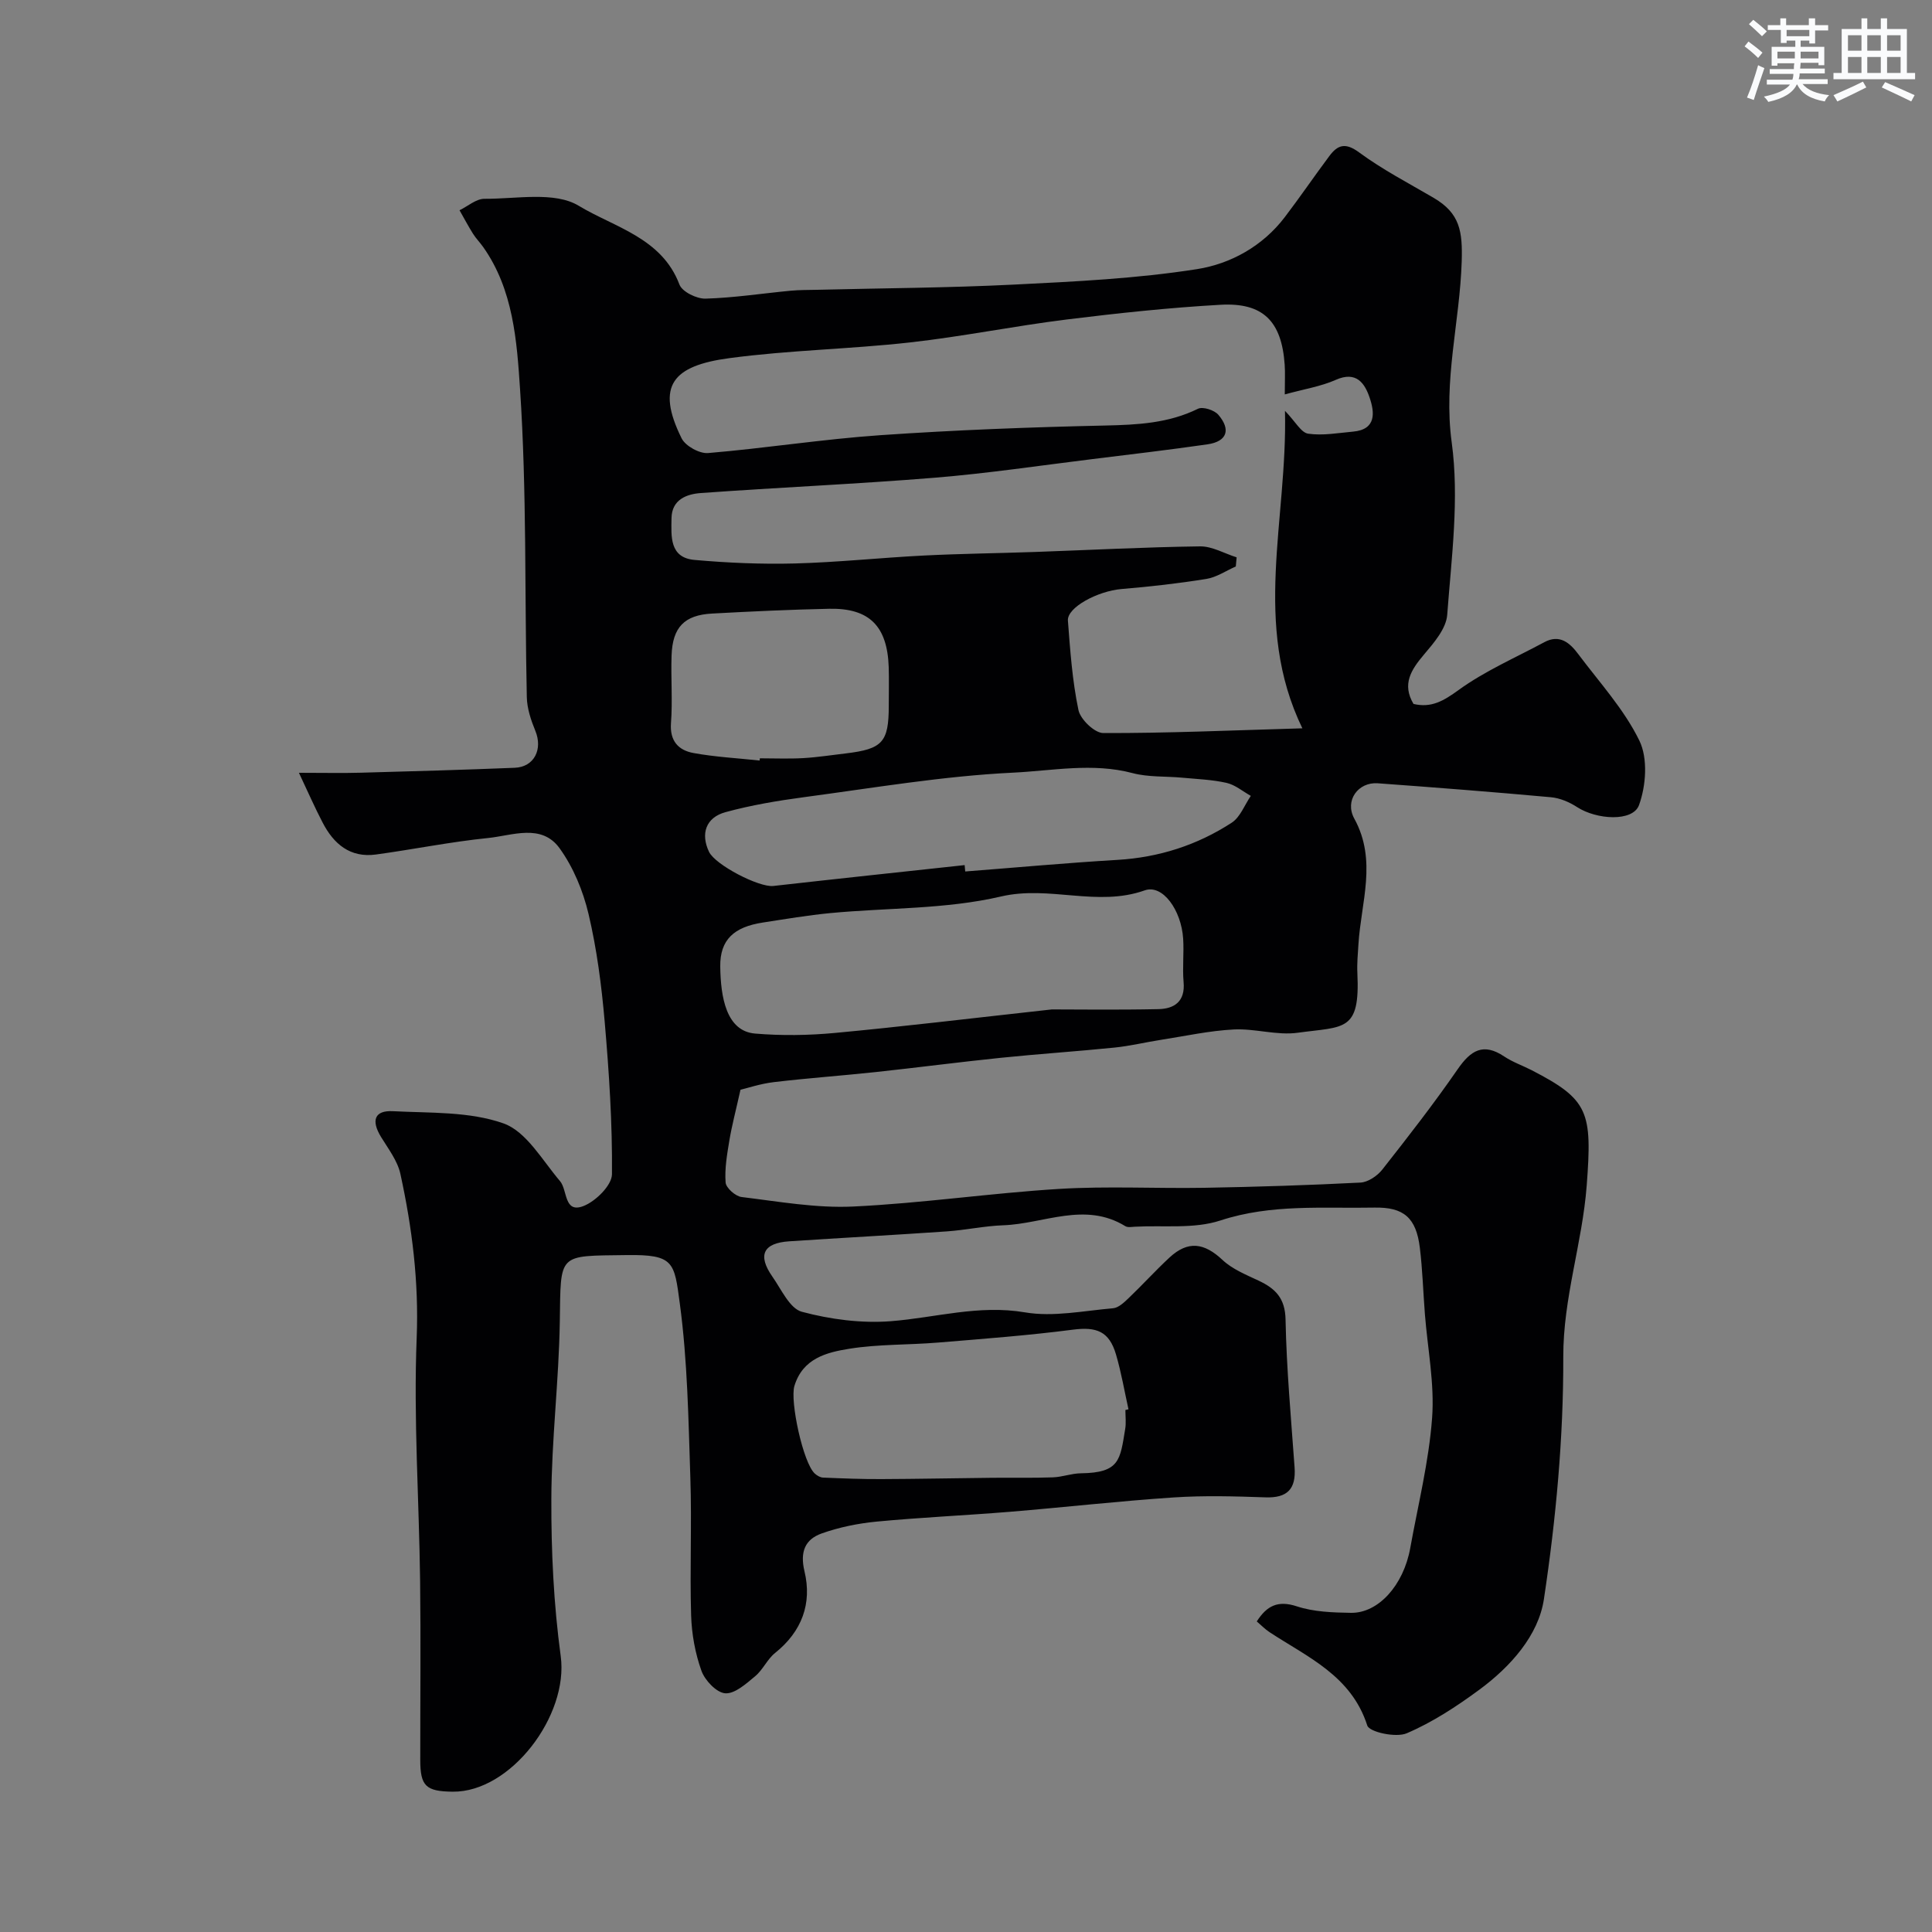 <svg enable-background="new 0 0 400 400" viewBox="0 0 400 400" xmlns="http://www.w3.org/2000/svg"><rect x="0" y="0" width="400" height="400" fill="#808080" stroke="none"/><path d="m61.89 160c5.24 0 9.06.09 12.88-.02 10.6-.29 21.2-.59 31.8-1.02 4.03-.16 5.84-3.82 4.27-7.64-.91-2.21-1.72-4.64-1.77-6.99-.46-21.26.01-42.58-1.4-63.77-.66-9.95-1.39-20.61-7.65-29.44-.66-.93-1.48-1.76-2.09-2.73-.99-1.58-1.87-3.24-2.79-4.86 1.72-.83 3.44-2.38 5.16-2.37 6.62.04 14.54-1.58 19.53 1.45 7.33 4.44 17.19 6.61 20.84 16.3.56 1.5 3.57 2.97 5.4 2.92 5.88-.17 11.74-1.08 17.62-1.64 1.81-.17 3.65-.15 5.48-.19 13.6-.34 27.21-.4 40.8-1.08 12.65-.63 25.38-1.24 37.86-3.2 6.94-1.09 13.58-4.74 18.16-10.75 3.17-4.16 6.11-8.48 9.24-12.67 1.72-2.3 3.3-2.85 6.14-.76 4.83 3.56 10.22 6.36 15.42 9.4 5.5 3.22 6.03 6.95 5.84 13.22-.39 12.47-3.83 24.57-2.07 37.43 1.59 11.66-.04 23.81-.93 35.7-.21 2.87-2.77 5.82-4.82 8.24-2.67 3.16-4.58 6.13-2.16 10.21 3.69.88 6.23-.63 9.31-2.86 5.45-3.96 11.79-6.7 17.77-9.92 3.19-1.72 5.3.15 7.02 2.45 4.4 5.88 9.51 11.44 12.67 17.94 1.78 3.66 1.38 9.32-.08 13.34-1.28 3.5-8.78 3.04-12.84.4-1.58-1.03-3.53-1.86-5.39-2.03-11.95-1.09-23.91-2.02-35.87-2.89-4.03-.29-6.91 3.56-4.84 7.33 4.76 8.68 1.38 17.33.85 26.01-.12 1.98-.32 3.98-.22 5.96.58 12.22-2.7 11.02-12.35 12.35-4.3.6-8.85-.91-13.25-.68-5.03.26-10.02 1.36-15.03 2.14-3.22.5-6.41 1.28-9.65 1.61-7.85.8-15.72 1.31-23.57 2.12-8.64.89-17.25 2.02-25.88 2.95-7.01.75-14.06 1.25-21.06 2.08-2.81.33-5.55 1.26-6.93 1.58-.98 4.4-1.78 7.39-2.29 10.43-.48 2.9-1.01 5.88-.79 8.77.08 1.12 2.04 2.86 3.31 3.01 7.67.93 15.42 2.33 23.07 1.97 14.26-.67 28.45-2.78 42.7-3.65 9.99-.61 20.05-.06 30.08-.23 10.76-.19 21.53-.53 32.28-1.08 1.57-.08 3.48-1.38 4.51-2.68 5.36-6.81 10.69-13.66 15.61-20.78 2.7-3.91 5.29-5.56 9.64-2.65 1.75 1.17 3.81 1.88 5.7 2.85 11.81 6.1 12.54 8.59 11.38 23.88-.91 11.95-4.89 23.27-4.85 35.51.05 16.72-1.52 33.57-4.01 50.12-1.13 7.52-6.92 13.99-13.36 18.74-4.71 3.47-9.71 6.75-15.05 9.03-2.21.95-7.72-.24-8.16-1.61-3.31-10.31-12.32-14.13-20.21-19.31-.95-.62-1.75-1.46-2.67-2.24 2.09-3.25 4.36-4.42 8.31-3.12 3.5 1.15 7.44 1.28 11.19 1.34 5.69.09 10.89-5.74 12.27-13.38 1.62-8.98 3.86-17.91 4.53-26.96.53-7.09-.93-14.33-1.49-21.5-.36-4.59-.49-9.2-1.05-13.77-.76-6.17-3.31-8.41-9.4-8.29-10.67.21-21.32-.8-31.9 2.67-5.46 1.79-11.78.96-17.71 1.29-.66.04-1.47.19-1.97-.12-8.39-5.14-16.85-.48-25.26-.18-3.92.14-7.81 1-11.74 1.27-10.86.75-21.73 1.33-32.59 2.05-5.38.36-6.59 2.87-3.47 7.32 1.85 2.64 3.59 6.6 6.1 7.27 5.91 1.58 12.33 2.42 18.41 1.95 9.24-.72 18.18-3.46 27.78-1.83 5.87 1 12.16-.33 18.24-.85 1.12-.1 2.27-1.19 3.18-2.06 2.89-2.76 5.58-5.73 8.51-8.45 3.83-3.54 7.18-3.05 10.97.51 2.03 1.91 4.85 3.05 7.44 4.27 3.5 1.64 5.53 3.63 5.61 8.08.2 10.21 1.14 20.41 1.87 30.6.32 4.47-1.49 6.37-6.06 6.2-6.32-.22-12.68-.4-18.99.02-11.31.75-22.59 2.04-33.89 2.97-9.19.75-18.41 1.16-27.58 2.03-3.85.37-7.75 1.16-11.38 2.45-3.43 1.22-4.54 3.77-3.57 7.84 1.6 6.67-.54 12.47-6.09 16.91-1.62 1.3-2.52 3.49-4.13 4.82-1.85 1.54-4.19 3.66-6.18 3.53-1.8-.12-4.21-2.66-4.93-4.65-1.3-3.62-2.02-7.61-2.14-11.47-.29-9.49.16-19-.16-28.49-.4-12.04-.58-24.16-2.18-36.07-1.15-8.57-1.15-10.19-10.98-10.05-14.42.2-13.64-.53-13.87 13.84-.19 12.21-1.71 24.4-1.75 36.61-.04 10.87.48 21.83 1.94 32.58 1.68 12.33-10.38 28.21-22.37 28.07-5.57-.06-6.71-1.17-6.71-6.6-.01-12.33.12-24.66-.03-36.99-.21-16.8-1.38-33.63-.71-50.39.46-11.61-.94-22.76-3.37-33.91-.59-2.73-2.51-5.21-4.02-7.68-2.07-3.4-1.35-5.52 2.47-5.32 7.7.4 15.85.03 22.9 2.53 4.73 1.68 8.03 7.65 11.69 11.94 1.59 1.86.78 6.73 4.83 5.18 2.54-.97 5.9-4.29 5.93-6.58.1-10.54-.6-21.12-1.51-31.64-.65-7.47-1.62-14.98-3.34-22.26-1.13-4.78-3.15-9.68-6.01-13.63-3.74-5.15-9.76-2.61-14.78-2.1-7.78.79-15.48 2.36-23.24 3.42-5.32.72-8.74-2.18-11.03-6.63-1.59-3.04-2.99-6.23-4.9-10.29zm204.11-78.34c0-2.87.1-4.51-.02-6.15-.62-8.96-4.44-12.91-13.28-12.41-10.65.6-21.29 1.74-31.88 3.05-10.85 1.35-21.59 3.54-32.45 4.75-12.42 1.39-24.98 1.59-37.36 3.25-11.7 1.56-15.3 5.67-9.89 16.6.79 1.59 3.7 3.2 5.48 3.05 11.91-1 23.76-2.88 35.67-3.7 15.5-1.07 31.04-1.66 46.57-2 6.66-.15 13.07-.46 19.19-3.47 1-.49 3.38.27 4.21 1.24 2.6 3.03 1.89 5.53-2.27 6.13-7.92 1.14-15.86 2.07-23.8 3.05-10.89 1.34-21.76 2.97-32.69 3.86-16.11 1.31-32.26 2-48.38 3.17-2.93.21-6.01 1.34-6.07 5.2-.05 3.74-.47 8.19 4.79 8.65 6.89.61 13.85.91 20.77.73 8.88-.24 17.74-1.19 26.62-1.64 7.66-.39 15.32-.47 22.99-.74 11.42-.4 22.84-1.01 34.26-1.16 2.51-.03 5.05 1.48 7.57 2.27-.06.63-.11 1.26-.17 1.89-2.02.89-3.98 2.24-6.09 2.58-5.82.94-11.69 1.6-17.56 2.09-4.91.41-11.32 3.8-11.11 6.55.47 6.19.91 12.44 2.18 18.5.4 1.94 3.35 4.77 5.14 4.77 13.06.04 26.11-.54 41.22-.98-10.45-21.58-3.05-43.1-3.6-65.73 2.18 2.25 3.34 4.52 4.8 4.73 3.02.44 6.21-.15 9.32-.43 4.83-.44 4.43-3.99 3.43-6.96-1-3-2.74-5.67-7.04-3.75-3.04 1.35-6.47 1.89-10.55 3.01zm-48.23 127.33c4.88 0 13.48.12 22.07-.06 3.32-.07 5.57-1.61 5.21-5.6-.26-2.98.1-6-.09-8.99-.38-5.9-4.24-11.31-7.95-10-9.87 3.5-19.7-1.08-29.77 1.27-11.4 2.66-23.5 2.32-35.28 3.43-4.71.45-9.39 1.25-14.07 1.97-5.89.91-8.84 3.52-8.77 9.09.08 6.31 1.22 13.39 7.22 13.89 5.47.46 11.04.38 16.51-.13 13.73-1.28 27.43-2.94 44.92-4.87zm15.23 82.94c.21-.05.42-.1.64-.15-.84-3.78-1.49-7.63-2.58-11.34-1.42-4.84-4.06-5.77-8.9-5.15-9.26 1.2-18.59 1.9-27.9 2.67-6.13.51-12.35.32-18.39 1.28-4.7.75-9.67 1.98-11.4 7.72-.94 3.13 1.8 15.93 4.23 18.13.45.41 1.12.81 1.7.83 4.02.17 8.05.33 12.07.31 7.66-.03 15.33-.19 22.99-.27 4.18-.04 8.37.06 12.54-.09 1.93-.07 3.85-.82 5.78-.84 8.06-.1 8.12-2.77 9.17-9.12.23-1.29.05-2.65.05-3.98zm-33.28-112.82c.04.44.08.88.12 1.32 10.5-.81 21-1.78 31.51-2.4 8.6-.51 16.51-3.05 23.65-7.69 1.78-1.15 2.67-3.67 3.97-5.56-1.66-.93-3.23-2.28-5.01-2.69-3.01-.68-6.15-.79-9.24-1.08-3.42-.32-6.98-.08-10.25-.95-8.28-2.19-16.6-.48-24.74-.09-14.48.7-28.88 3.16-43.29 5.08-5.46.73-10.94 1.65-16.24 3.1-4.09 1.12-5.17 4.49-3.41 8.2 1.29 2.72 10.35 7.41 13.32 7.08 13.2-1.49 26.41-2.89 39.61-4.32zm-42.45-21.65c.02-.15.03-.31.05-.46 2.99 0 6 .13 8.98-.04 2.94-.17 5.85-.63 8.78-.97 7.65-.91 8.92-2.32 8.93-9.86 0-2.66.07-5.33-.01-7.98-.28-8.51-4-12.28-12.31-12.11-8.09.17-16.18.55-24.26.99-5.75.31-8.19 2.84-8.39 8.7-.16 4.65.23 9.33-.12 13.97-.28 3.74 1.57 5.65 4.68 6.21 4.5.82 9.11 1.06 13.67 1.55z" fill="#010103"/><g fill="#fafbfc"><path d="m361.2 9.6.8-1c.9.7 1.9 1.4 2.9 2.3l-.9 1.1c-1-1-2-1.8-2.8-2.4zm.5 10.6c.9-2.1 1.6-4.3 2.3-6.7.4.2.8.4 1.3.6-.7 2.1-1.5 4.3-2.2 6.6zm.4-15.2.9-.9c1 .8 2 1.6 2.8 2.4l-1 1c-.9-.9-1.8-1.7-2.7-2.5zm12.5-1.2h1.2v1.4h2.7v1.1h-2.7v2.7h-1.2v-.6h-1.8v1.3h4.9v3.8h-1.2v-.5h-3.7c0 .4-.1.9-.1 1.2h5.1v1h-5.2c0 .5-.1.9-.2 1.2h6v1h-5.2c1.1 1.3 2.9 2 5.5 2.3-.4.4-.7.8-.9 1.3-2.9-.5-4.8-1.6-5.7-3.5h-.1c-.8 1.7-2.7 2.9-5.9 3.6-.2-.4-.6-.8-.9-1.1 2.8-.6 4.6-1.4 5.4-2.5h-4.8v-1h5.3c.1-.3.2-.7.2-1.2h-4.9v-1h5c0-.4 0-.8.1-1.2h-3.5v.5h-1.2v-3.9h4.9v-1.3h-1.8v.5h-1.2v-2.7h-2.7v-1h2.6v-1.4h1.2v1.4h4.7v-1.4zm-6.6 8.3h3.6c0-.4 0-.9 0-1.4h-3.6zm1.9-4.6h4.7v-1.3h-4.7zm6.6 3.2h-3.7v1.4h3.7z"/><path d="m385.3 3.8h1.3v2.2h2.8v-2.2h1.3v2.2h4.1v9.1h1.7v1.3h-16.9v-1.3h1.7v-9.1h4.1v-2.2zm.4 13.1.7 1.2c-1.8.9-3.8 1.9-6 2.9-.2-.4-.5-.8-.8-1.3 2.3-1 4.3-1.9 6.1-2.8zm-3.1-6.4h2.8v-3.2h-2.8zm0 4.6h2.8v-3.3h-2.8zm4-4.6h2.8v-3.2h-2.8zm0 4.6h2.8v-3.3h-2.8zm3.7 1.9c2.1.9 4.1 1.8 6.1 2.7l-.7 1.3c-2.2-1.1-4.2-2-6.1-2.9zm3.2-9.7h-2.8v3.2h2.8zm-2.8 7.8h2.8v-3.3h-2.8z"/></g></svg>
